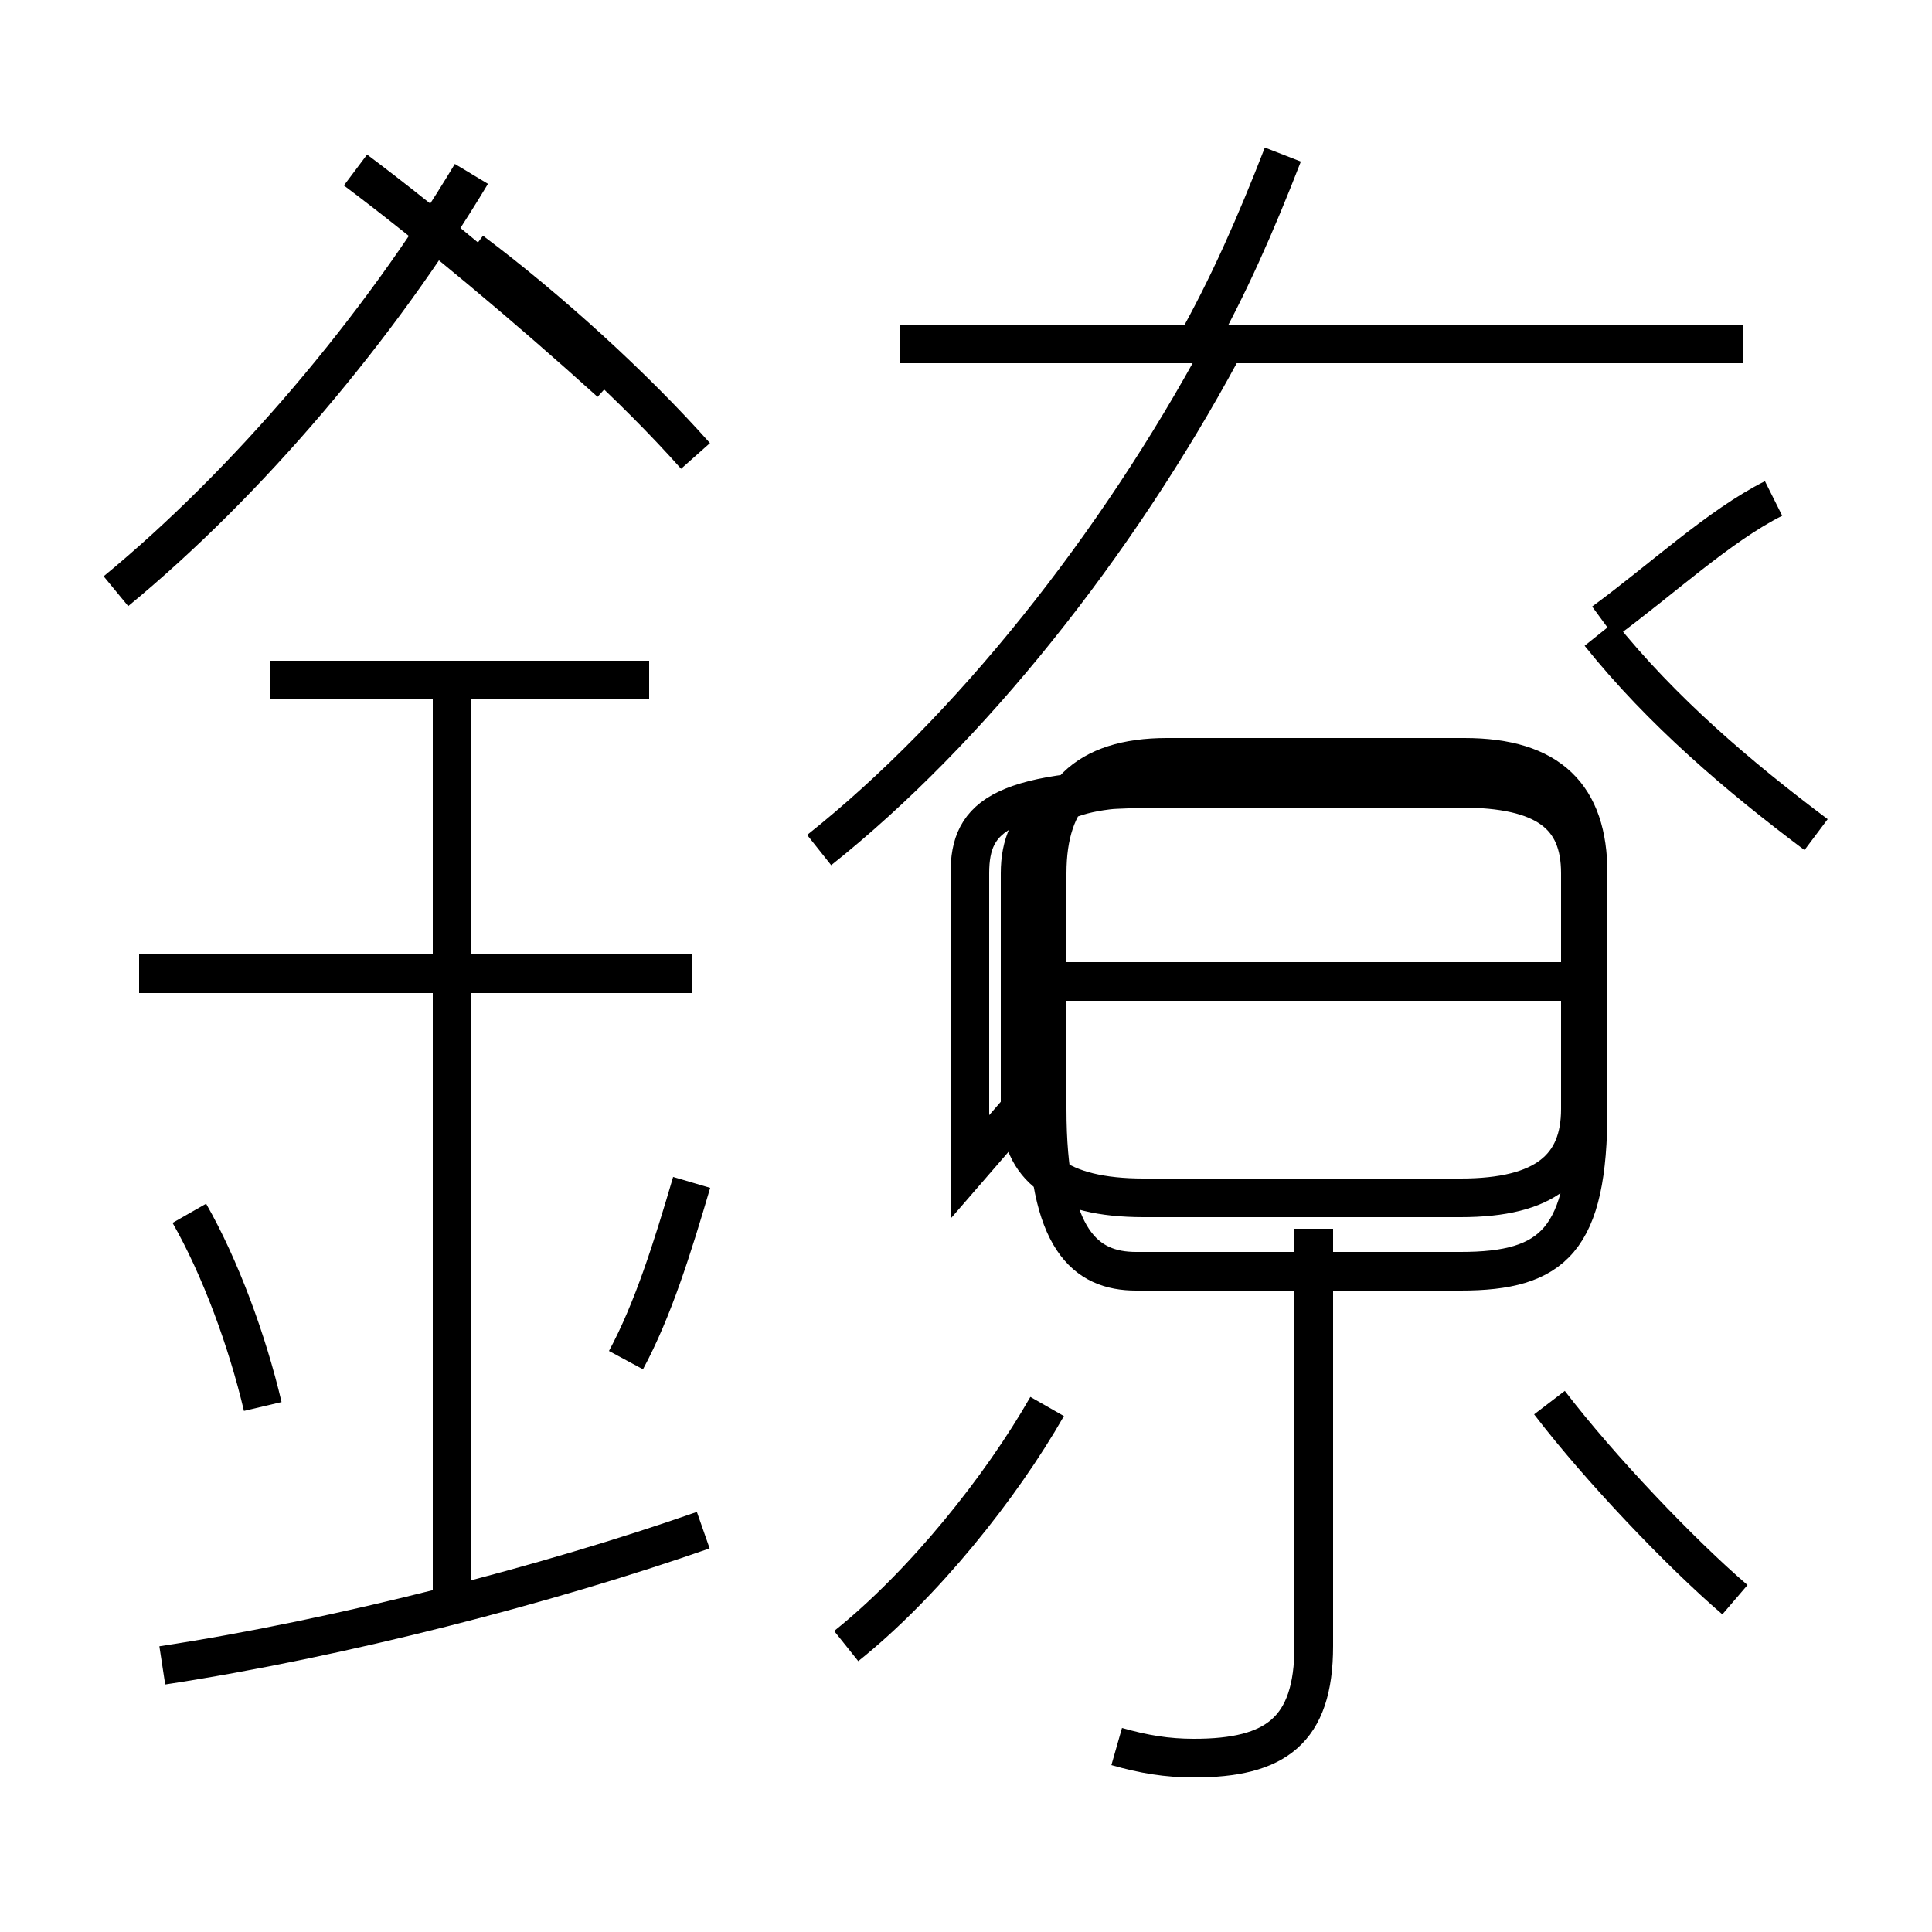 <?xml version='1.0' encoding='utf8'?>
<svg viewBox="0.0 -6.0 50.0 50.0" version="1.1" xmlns="http://www.w3.org/2000/svg">
<rect x="0.0" y="-6.0" width="50.0" height="50.0" fill="#808080" stroke="none"/>
<rect x="-1000" y="-1000" width="2000" height="2000" stroke="white" fill="white"/>
<g style="fill:white;stroke:#000000;  stroke-width:1">
<path d="M 29.4 -11.1 L 37.8 -11.1 C 40.2 -11.1 41.1 -11.9 41.1 -15.3 L 41.1 -21.4 C 41.1 -23.4 40.1 -24.4 37.9 -24.4 L 30.2 -24.4 C 28.1 -24.4 27.1 -23.4 27.1 -21.4 L 27.1 -15.3 C 27.1 -11.9 28.1 -11.1 29.4 -11.1 Z M 4.2 -0.9 C 8.8 -1.6 14.2 -3.0 18.2 -4.4 M 6.8 -7.6 C 6.4 -9.3 5.7 -11.2 4.9 -12.6 M 11.7 -2.6 L 11.7 -26.4 M 16.2 -8.8 C 16.9 -10.1 17.4 -11.7 17.9 -13.4 M 17.9 -18.8 L 3.6 -18.8 M 21.9 -1.4 C 23.9 -3.0 25.9 -5.5 27.1 -7.6 M 16.8 -26.4 L 7.0 -26.4 M 28.9 1.2 C 29.6 1.4 30.2 1.5 30.9 1.5 C 33.0 1.5 34.0 0.8 34.0 -1.4 L 34.0 -12.2 M 3.0 -28.7 C 6.4 -31.5 9.8 -35.5 12.2 -39.5 M 44.9 -2.6 C 43.5 -3.8 41.4 -6.0 40.1 -7.7 M 40.9 -18.6 L 27.1 -18.6 M 18.0 -32.2 C 16.4 -34.0 14.2 -36.0 12.2 -37.5 M 21.2 -22.0 C 25.1 -25.1 28.9 -29.9 31.6 -34.9 M 25.1 -13.8 L 25.1 -21.4 C 25.1 -22.9 25.9 -23.6 30.4 -23.6 L 37.8 -23.6 C 40.0 -23.6 40.9 -22.9 40.9 -21.4 L 40.9 -15.3 C 40.9 -13.8 40.0 -13.0 37.8 -13.0 L 29.6 -13.0 C 27.4 -13.0 26.4 -13.8 26.4 -15.3 L 26.4 -21.4 C 26.4 -22.9 27.4 -23.6 29.6 -23.6 L 37.8 -23.6 C 40.0 -23.6 40.9 -22.9 40.9 -21.4 L 40.9 -15.3 C 40.9 -13.8 40.0 -13.0 37.8 -13.0 L 29.6 -13.0 C 27.4 -13.0 26.4 -13.8 26.4 -15.3 Z M 47.0 -22.4 C 45.0 -23.9 43.0 -25.6 41.4 -27.6 M 45.1 -35.1 L 23.3 -35.1 M 30.9 -35.0 C 31.8 -36.6 32.5 -38.2 33.2 -40.0 M 41.5 -27.9 C 43.0 -29.0 44.5 -30.4 45.9 -31.1 M 9.2 -39.6 C 11.2 -38.1 13.7 -36.0 15.8 -34.1" transform="translate(0.0, 38.0)" />
</g>
</svg>